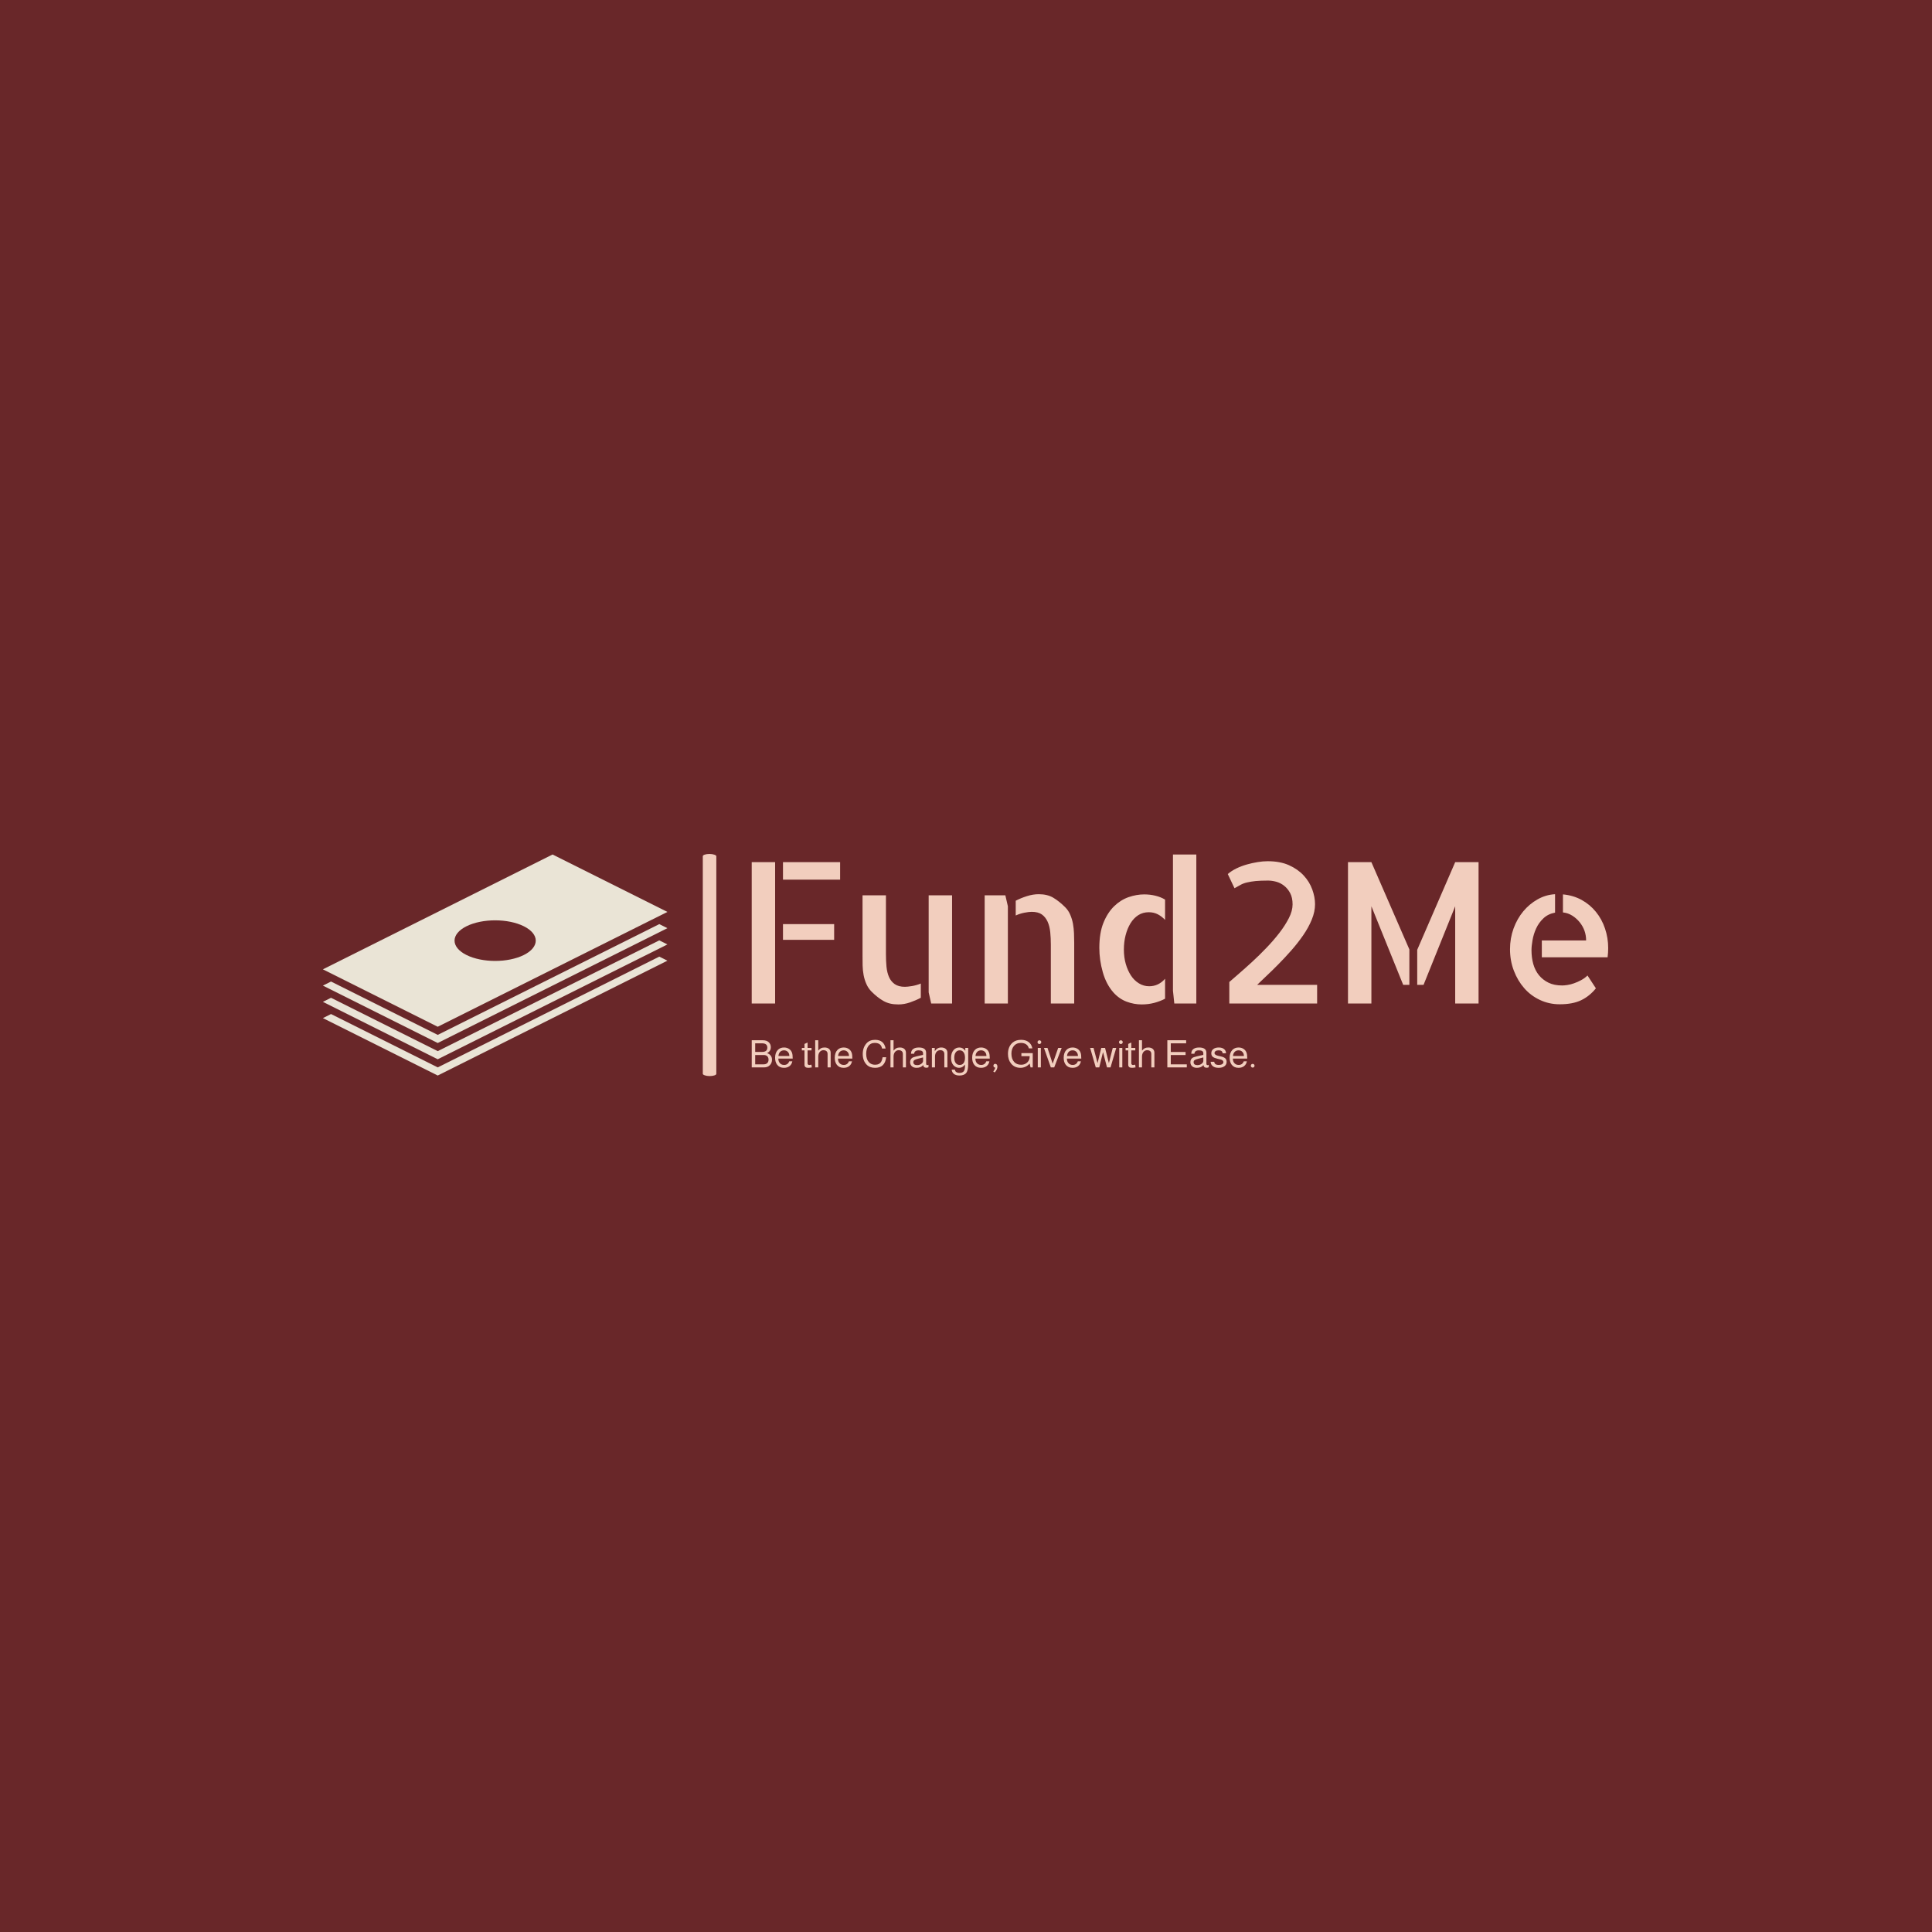 <svg xmlns="http://www.w3.org/2000/svg" version="1.1" xmlns:xlink="http://www.w3.org/1999/xlink" xmlns:svgjs="http://svgjs.dev/svgjs" width="1500" height="1500" viewBox="0 0 1500 1500"><rect width="1500" height="1500" fill="#692729"></rect><g transform="matrix(0.667,0,0,0.667,249.394,662.186)"><svg viewBox="0 0 396 69" data-background-color="#692729" preserveAspectRatio="xMidYMid meet" height="261" width="1500" xmlns="http://www.w3.org/2000/svg" xmlns:xlink="http://www.w3.org/1999/xlink"><g id="tight-bounds" transform="matrix(1,0,0,1,0.24,0.323)"><svg viewBox="0 0 395.52 68.355" height="68.355" width="395.52"><g><svg viewBox="0 0 593.553 102.579" height="68.355" width="395.52"><g><rect width="6.244" height="102.579" x="175.443" y="0" fill="#f2cebe" opacity="1" stroke-width="0" stroke="transparent" fill-opacity="1" class="rect-yte-0" data-fill-palette-color="primary" rx="1%" id="yte-0" data-palette-color="#f2cebe"></rect></g><g transform="matrix(1,0,0,1,198.033,0.255)"><svg viewBox="0 0 395.52 102.069" height="102.069" width="395.52"><g id="textblocktransform"><svg viewBox="0 0 395.52 102.069" height="102.069" width="395.52" id="textblock"><g><svg viewBox="0 0 395.52 69.24" height="69.24" width="395.52"><g transform="matrix(1,0,0,1,0,0)"><svg width="395.52" viewBox="4.64 -37.94 218.1 38.18" height="69.24" data-palette-color="#f2cebe"><path d="M4.64 0L4.64-35.99 10.6-35.99 10.6 0 4.64 0ZM25.63-20.21L25.63-16.21 12.6-16.21 12.6-20.21 25.63-20.21ZM12.6-35.99L27.15-35.99 27.15-31.54 12.6-31.54 12.6-35.99ZM38.82-27.54L38.82-12.55Q38.82-10.84 38.96-9.35 39.11-7.86 39.6-6.74 40.09-5.62 41.06-4.93 42.04-4.25 43.65-4.25L43.65-4.25Q44.28-4.25 45.46-4.44 46.63-4.64 47.7-5.08L47.7-5.08 47.7-1.46Q46.43-0.78 44.94-0.27 43.45 0.24 41.99 0.24L41.99 0.24Q40.82 0.24 39.89 0.02 38.96-0.2 38.16-0.66 37.35-1.12 36.62-1.71 35.89-2.29 35.15-3.03L35.15-3.03Q34.32-3.86 33.84-4.96 33.35-6.05 33.13-7.25 32.91-8.45 32.88-9.67 32.86-10.89 32.86-12.06L32.86-12.06 32.86-27.54 38.82-27.54ZM49.7-27.54L55.66-27.54 55.66 0 50.34 0 49.7-2.83 49.7-27.54ZM63.96-27.54L69.23-27.54 69.87-24.76 69.87 0 63.96 0 63.96-27.54ZM84.47-24.51L84.47-24.51Q85.3-23.68 85.76-22.58 86.23-21.48 86.45-20.29 86.66-19.09 86.71-17.87 86.76-16.65 86.76-15.48L86.76-15.48 86.76-0.98 86.76 0 80.81 0 80.81-14.99Q80.81-16.65 80.66-18.16 80.51-19.68 79.98-20.85 79.44-22.02 78.51-22.68 77.58-23.34 75.92-23.34L75.92-23.34Q75.24-23.34 74.09-23.12 72.94-22.9 71.87-22.41L71.87-22.41 71.87-26.17Q73.19-26.86 74.73-27.34 76.26-27.83 77.73-27.83L77.73-27.83Q79.93-27.83 81.44-26.93 82.95-26.03 84.47-24.51ZM111.91-37.94L117.86-37.94 117.86 0 112.25 0 111.91-3.27 111.91-37.94ZM93.16-14.16L93.16-14.16Q93.16-17.97 94.21-20.56 95.26-23.14 96.92-24.76 98.58-26.37 100.6-27.08 102.63-27.78 104.58-27.78L104.58-27.78Q106.1-27.78 107.46-27.44 108.83-27.1 109.9-26.46L109.9-26.46 109.9-21.29Q109.07-22.17 108.05-22.71 107.02-23.24 105.75-23.24L105.75-23.24Q104.24-23.24 103.07-22.49 101.9-21.73 101.09-20.41 100.29-19.09 99.85-17.38 99.41-15.67 99.41-13.72L99.41-13.72Q99.41-11.77 99.89-10.08 100.38-8.4 101.21-7.13 102.04-5.86 103.24-5.13 104.44-4.39 105.85-4.39L105.85-4.39Q108.24-4.39 109.9-6.3L109.9-6.3 109.9-1.22Q108.73-0.59 107.19-0.17 105.66 0.24 103.95 0.24L103.95 0.24Q101.99 0.24 100.11-0.46 98.23-1.17 96.77-2.78L96.77-2.78Q94.91-4.88 94.04-7.98 93.16-11.08 93.16-14.16ZM148.09-25.29L148.09-25.29Q148.09-23.39 147.26-21.36 146.43-19.34 145.06-17.36 143.69-15.38 142.06-13.53 140.42-11.67 138.78-10.01 137.15-8.35 135.71-7.01 134.27-5.66 133.34-4.74L133.34-4.74 148.62-4.74 148.62 0 126.26 0 126.26-5.47Q127.14-6.25 128.7-7.59 130.26-8.94 132.07-10.6 133.88-12.26 135.68-14.14 137.49-16.02 138.98-17.94 140.47-19.87 141.42-21.73 142.37-23.58 142.37-25.24L142.37-25.24Q142.37-26.95 141.76-28.1 141.15-29.25 140.22-29.98 139.3-30.71 138.2-31.01 137.1-31.3 136.12-31.3L136.12-31.3Q134.22-31.3 132.97-31.18 131.73-31.05 130.8-30.83 129.87-30.62 129.14-30.22 128.41-29.83 127.58-29.35L127.58-29.35 125.87-32.96Q126.75-33.74 128.04-34.38 129.34-35.01 130.73-35.4 132.12-35.79 133.49-36.01 134.85-36.23 136.03-36.23L136.03-36.23Q139.2-36.23 141.47-35.21 143.74-34.18 145.2-32.59 146.67-31.01 147.38-29.05 148.09-27.1 148.09-25.29ZM156.48 0L156.48-35.99 162.44-35.99 172.11-13.77 172.11-4.74 170.54-4.74 162.44-24.76 162.44 0 156.48 0ZM174.11-13.67L183.78-35.99 189.73-35.99 189.73 0 183.78 0 183.78-24.76 175.72-4.74 174.11-4.74 174.11-13.67ZM211.22-23.19L211.22-27.78Q213.85-27.54 215.98-26.37 218.1-25.2 219.61-23.34 221.13-21.48 221.93-19.09 222.74-16.7 222.74-14.11L222.74-14.11Q222.74-12.94 222.59-11.77L222.59-11.77 205.84-11.77 205.84-16.06 217.12-16.06Q217.12-17.33 216.71-18.51 216.29-19.68 215.49-20.68 214.68-21.68 213.61-22.36 212.53-23.05 211.22-23.19L211.22-23.19ZM211.02-4.59L211.02-4.59Q211.56-4.59 212.36-4.71 213.17-4.83 214.07-5.15 214.98-5.47 215.88-5.96 216.78-6.45 217.47-7.13L217.47-7.13 219.61-3.86Q218-1.86 215.85-0.83 213.71 0.2 210.39 0.2L210.39 0.2Q207.7 0.2 205.36-0.9 203.01-2 201.35-3.91 199.69-5.81 198.72-8.35 197.74-10.89 197.74-13.82L197.74-13.82Q197.74-16.6 198.64-19.09 199.55-21.58 201.11-23.46 202.67-25.34 204.75-26.51 206.82-27.69 209.21-27.83L209.21-27.83 209.21-23.14Q207.41-22.8 206.24-21.68 205.06-20.56 204.4-19.12 203.74-17.68 203.48-16.16 203.21-14.65 203.21-13.57L203.21-13.57Q203.21-11.67 203.67-10.03 204.14-8.4 205.11-7.2 206.09-6.01 207.53-5.3 208.97-4.59 211.02-4.59Z" opacity="1" transform="matrix(1,0,0,1,0,0)" fill="#f2cebe" class="wordmark-text-0" data-fill-palette-color="primary" id="text-0"></path></svg></g></svg></g><g transform="matrix(1,0,0,1,0,85.586)"><svg viewBox="0 0 232.21 16.483" height="16.483" width="232.21"><g transform="matrix(1,0,0,1,0,0)"><svg width="232.21" viewBox="3.9 -36.35 662.78 47.05" height="16.483" data-palette-color="#f2cebe"><path d="M20 0L3.9 0 3.9-35.8 18.45-35.8Q23.45-35.8 26.2-33.3L26.2-33.3Q29.05-30.7 29.05-26.7L29.05-26.7Q29.05-21.2 24.05-18.9L24.05-18.9Q30.6-16.4 30.6-10.2L30.6-10.2Q30.6-5.9 27.85-3L27.85-3Q25 0 20 0L20 0ZM8.45-31.75L8.45-20.4 17.3-20.4Q20.8-20.4 22.5-21.65L22.5-21.65Q24.45-23.1 24.45-26.05L24.45-26.05Q24.45-29 22.5-30.5L22.5-30.5Q20.8-31.75 17.3-31.75L17.3-31.75 8.45-31.75ZM8.45-16.35L8.45-4.05 19.6-4.05Q22.65-4.05 24.35-5.68 26.05-7.3 26.05-10.2L26.05-10.2Q26.05-13.1 24.35-14.73 22.65-16.35 19.6-16.35L19.6-16.35 8.45-16.35ZM57.9-11.8L57.9-11.65 38.95-11.65Q39-8.35 40.35-6.4L40.35-6.4Q42.5-3.25 46.55-3.25L46.55-3.25Q51.55-3.25 53.3-8L53.3-8 57.4-8Q56.6-3.95 53.7-1.7 50.8 0.55 46.4 0.55L46.4 0.55Q40.55 0.55 37.45-3.45L37.45-3.45Q34.7-6.95 34.7-12.7L34.7-12.7Q34.7-19.35 38.3-23.05L38.3-23.05Q41.45-26.25 46.45-26.25L46.45-26.25Q50.1-26.25 52.87-24.5 55.65-22.75 56.85-19.7L56.85-19.7Q57.9-17.1 57.9-11.8L57.9-11.8ZM39.1-15L53.5-15Q53.5-18.35 51.52-20.43 49.55-22.5 46.45-22.5L46.45-22.5Q43.3-22.5 41.32-20.48 39.35-18.45 39.1-15L39.1-15ZM77.49-25.7L82.74-25.7 82.74-22.4 77.49-22.4 77.49-5.3Q77.49-4.4 78.12-3.78 78.74-3.15 79.74-3.15L79.74-3.15Q80.69-3.15 82.64-3.6L82.64-3.6 83.09 0Q79.99 0.55 78.39 0.55L78.39 0.55Q73.44 0.55 73.44-3.5L73.44-3.5 73.44-22.4 69.94-22.4 69.94-25.7 73.44-25.7 73.44-30.95 77.49-32.8 77.49-25.7ZM87.54 0L87.54-35.8 91.59-35.8 91.59-22.1Q93.44-24.4 95.29-25.33 97.14-26.25 99.89-26.25L99.89-26.25Q103.64-26.25 105.79-24.38 107.94-22.5 107.94-19.25L107.94-19.25 107.94 0 103.89 0 103.89-17.6Q103.89-20.3 102.24-21.55L102.24-21.55Q100.69-22.7 98.59-22.7L98.59-22.7Q95.44-22.7 93.52-20.35 91.59-18 91.59-14.1L91.59-14.1 91.59 0 87.54 0ZM136.54-11.8L136.54-11.65 117.59-11.65Q117.64-8.35 118.99-6.4L118.99-6.4Q121.14-3.25 125.19-3.25L125.19-3.25Q130.19-3.25 131.94-8L131.94-8 136.04-8Q135.24-3.95 132.34-1.7 129.44 0.55 125.04 0.55L125.04 0.55Q119.19 0.55 116.09-3.45L116.09-3.45Q113.34-6.95 113.34-12.7L113.34-12.7Q113.34-19.35 116.94-23.05L116.94-23.05Q120.09-26.25 125.09-26.25L125.09-26.25Q128.74-26.25 131.51-24.5 134.29-22.75 135.49-19.7L135.49-19.7Q136.54-17.1 136.54-11.8L136.54-11.8ZM117.74-15L132.14-15Q132.14-18.35 130.16-20.43 128.19-22.5 125.09-22.5L125.09-22.5Q121.94-22.5 119.96-20.48 117.99-18.45 117.74-15L117.74-15ZM180.38-24.85L180.38-24.85 175.68-24.85Q174.93-28.45 173.08-30.1L173.08-30.1Q170.68-32.3 166.08-32.3L166.08-32.3Q160.48-32.3 157.43-27.9L157.43-27.9Q154.78-24.05 154.78-17.8L154.78-17.8Q154.78-10.75 158.33-6.85L158.33-6.85Q161.48-3.5 166.43-3.5L166.43-3.5Q172.48-3.5 174.78-7.95L174.78-7.95Q175.83-10 176.43-13.4L176.43-13.4 181.13-13.4Q179.48 0.55 166.48 0.55L166.48 0.55Q159.48 0.55 155.43-3.55L155.43-3.55Q150.23-8.8 150.23-17.65L150.23-17.65Q150.23-26.25 155.23-31.8L155.23-31.8Q159.33-36.35 166.53-36.35L166.53-36.35Q178.23-36.35 180.38-24.85ZM186.78 0L186.78-35.8 190.83-35.8 190.83-22.1Q192.68-24.4 194.53-25.33 196.38-26.25 199.13-26.25L199.13-26.25Q202.88-26.25 205.03-24.38 207.18-22.5 207.18-19.25L207.18-19.25 207.18 0 203.13 0 203.13-17.6Q203.13-20.3 201.48-21.55L201.48-21.55Q199.93-22.7 197.83-22.7L197.83-22.7Q194.68-22.7 192.75-20.35 190.83-18 190.83-14.1L190.83-14.1 190.83 0 186.78 0ZM236.88-3.45L236.88-3.45 236.88-0.15Q235.18 0.45 234.23 0.45L234.23 0.45Q230.23 0.45 229.88-3.2L229.88-3.2Q227.13 0.55 221.13 0.55L221.13 0.55Q216.98 0.55 214.68-1.75L214.68-1.75Q212.68-3.75 212.68-6.9L212.68-6.9Q212.68-10.5 215.23-12.45L215.23-12.45Q216.68-13.55 221.28-14.6L221.28-14.6 229.68-16.5 229.73-18.65Q229.73-22.5 223.93-22.5L223.93-22.5Q218.38-22.5 217.98-18L217.98-18 213.83-18Q213.98-21.4 215.53-23.2L215.53-23.2Q218.18-26.25 224.13-26.25L224.13-26.25Q233.78-26.25 233.78-19.25L233.78-19.25 233.78-4.9Q233.78-3 235.43-3L235.43-3Q235.63-3 236.48-3.3L236.48-3.3Q236.78-3.4 236.88-3.45ZM229.73-8.65L229.73-13.15 223.13-11.45Q219.58-10.55 218.25-9.6 216.93-8.65 216.93-6.95L216.93-6.95Q216.93-3 222.03-3L222.03-3Q225.63-3 228.13-5.35L228.13-5.35Q229.73-6.8 229.73-8.65L229.73-8.65ZM241.38 0L241.38-25.7 245.18-25.7 245.18-21.35Q248.28-26.25 253.68-26.25L253.68-26.25Q257.43-26.25 259.63-24.38 261.82-22.5 261.82-19.35L261.82-19.35 261.82 0 257.78 0 257.78-17.7Q257.78-20 256.35-21.35 254.93-22.7 252.48-22.7L252.48-22.7Q249.28-22.7 247.38-20.35 245.48-18 245.48-14.1L245.48-14.1 245.48 0 241.38 0ZM285.42-21.85L285.42-25.7 289.22-25.7 289.22-4.2Q289.22 4.15 286.52 7.4L286.52 7.4Q283.82 10.7 277.67 10.7L277.67 10.7Q272.87 10.7 270.17 8.4L270.17 8.4Q267.77 6.35 267.47 2.95L267.47 2.95 271.67 2.95Q271.97 4.95 273.17 5.9L273.17 5.9Q274.92 7.25 277.87 7.25L277.87 7.25Q281.87 7.25 283.57 4.85L283.57 4.85Q285.02 2.8 285.02-2.15L285.02-2.15 285.02-3.8Q281.82 0.55 277.32 0.55L277.32 0.55Q272.92 0.55 269.87-2.75L269.87-2.75Q266.62-6.3 266.62-12.45L266.62-12.45Q266.62-19.05 270.02-22.95L270.02-22.95Q273.02-26.25 277.57-26.25L277.57-26.25Q282.47-26.25 285.42-21.85L285.42-21.85ZM278.02-22.5L278.02-22.5Q274.72-22.5 272.8-19.88 270.87-17.25 270.87-12.7L270.87-12.7Q270.87-7.95 273.07-5.45L273.07-5.45Q274.92-3.25 278.07-3.25L278.07-3.25Q281.37-3.25 283.2-5.75 285.02-8.25 285.02-12.7L285.02-12.7Q285.02-17.6 282.92-20.2L282.92-20.2Q281.07-22.5 278.02-22.5ZM317.67-11.8L317.67-11.65 298.72-11.65Q298.77-8.35 300.12-6.4L300.12-6.4Q302.27-3.25 306.32-3.25L306.32-3.25Q311.32-3.25 313.07-8L313.07-8 317.17-8Q316.37-3.95 313.47-1.7 310.57 0.55 306.17 0.55L306.17 0.55Q300.32 0.55 297.22-3.45L297.22-3.45Q294.47-6.95 294.47-12.7L294.47-12.7Q294.47-19.35 298.07-23.05L298.07-23.05Q301.22-26.25 306.22-26.25L306.22-26.25Q309.87-26.25 312.65-24.5 315.42-22.75 316.62-19.7L316.62-19.7Q317.67-17.1 317.67-11.8L317.67-11.8ZM298.87-15L313.27-15Q313.27-18.35 311.3-20.43 309.32-22.5 306.22-22.5L306.22-22.5Q303.07-22.5 301.1-20.48 299.12-18.45 298.87-15L298.87-15ZM324.97 0.2L324.97 0.2Q324.97 0.2 324.92 0.25L324.92 0.25 324.87 0.25Q323.87 0.25 323.19-0.43 322.52-1.1 322.47-2.1L322.47-2.1Q322.47-2.85 322.82-3.5L322.82-3.5Q323.47-4.7 324.92-4.7L324.92-4.7Q326.17-4.7 326.97-3.7 327.77-2.7 327.77-1.1L327.77-1.1Q327.77 2.55 324.47 6.35L324.47 6.35 323.52 6.35 322.32 5.4Q323.37 4.05 324.17 2.35L324.17 2.35Q324.72 1.3 324.97 0.2ZM359.36-18.85L374.31-18.85 374.31 0 371.41 0 370.26-5.05Q365.16 0.55 358.06 0.55L358.06 0.55Q350.26 0.55 345.66-5.2L345.66-5.2Q341.66-10.25 341.66-17.8L341.66-17.8Q341.66-27.65 348.11-32.95L348.11-32.95Q352.31-36.35 358.86-36.35L358.86-36.35Q366.61-36.35 370.76-31.65L370.76-31.65Q373.01-29.1 373.81-25.05L373.81-25.05 369.16-25.05Q368.41-28.45 365.66-30.38 362.91-32.3 358.76-32.3L358.76-32.3Q352.71-32.3 349.21-27.9L349.21-27.9Q346.21-24.05 346.21-18.05L346.21-18.05Q346.21-11.05 350.01-7L350.01-7Q353.31-3.5 359.06-3.5L359.06-3.5Q364.26-3.5 367.46-6.9L367.46-6.9Q370.26-9.9 370.26-14.2L370.26-14.2 370.26-14.8 359.36-14.8 359.36-18.85ZM380.96-25.7L385.01-25.7 385.01 0 380.96 0 380.96-25.7ZM383.06-35.75L383.06-35.75Q384.11-35.75 384.84-35.02 385.56-34.3 385.56-33.3L385.56-33.3Q385.56-32.25 384.84-31.53 384.11-30.8 383.06-30.8L383.06-30.8Q382.06-30.8 381.34-31.53 380.61-32.25 380.61-33.3L380.61-33.3Q380.61-34.3 381.34-35.02 382.06-35.75 383.06-35.75ZM412.46-25.7L402.61 0 398.16 0 389.11-25.7 393.76-25.7 400.56-4.9 407.86-25.7 412.46-25.7ZM438.31-11.8L438.31-11.65 419.36-11.65Q419.41-8.35 420.76-6.4L420.76-6.4Q422.91-3.25 426.96-3.25L426.96-3.25Q431.96-3.25 433.71-8L433.71-8 437.81-8Q437.01-3.95 434.11-1.7 431.21 0.55 426.81 0.55L426.81 0.55Q420.96 0.55 417.86-3.45L417.86-3.45Q415.11-6.95 415.11-12.7L415.11-12.7Q415.11-19.35 418.71-23.05L418.71-23.05Q421.86-26.25 426.86-26.25L426.86-26.25Q430.51-26.25 433.28-24.5 436.06-22.75 437.26-19.7L437.26-19.7Q438.31-17.1 438.31-11.8L438.31-11.8ZM419.51-15L433.91-15Q433.91-18.35 431.93-20.43 429.96-22.5 426.86-22.5L426.86-22.5Q423.71-22.5 421.73-20.48 419.76-18.45 419.51-15L419.51-15ZM484.4-25.7L476.85 0 472.2 0 466.95-20.2 462 0 457.4 0 449.95-25.7 454.45-25.7 459.75-5.7 464.65-25.7 469.65-25.7 474.7-5.7 479.8-25.7 484.4-25.7ZM488.35-25.7L492.4-25.7 492.4 0 488.35 0 488.35-25.7ZM490.45-35.75L490.45-35.75Q491.5-35.75 492.22-35.02 492.95-34.3 492.95-33.3L492.95-33.3Q492.95-32.25 492.22-31.53 491.5-30.8 490.45-30.8L490.45-30.8Q489.45-30.8 488.72-31.53 488-32.25 488-33.3L488-33.3Q488-34.3 488.72-35.02 489.45-35.75 490.45-35.75ZM504.25-25.7L509.5-25.7 509.5-22.4 504.25-22.4 504.25-5.3Q504.25-4.4 504.87-3.78 505.5-3.15 506.5-3.15L506.5-3.15Q507.44-3.15 509.39-3.6L509.39-3.6 509.85 0Q506.75 0.55 505.14 0.55L505.14 0.55Q500.19 0.55 500.19-3.5L500.19-3.5 500.19-22.4 496.69-22.4 496.69-25.7 500.19-25.7 500.19-30.95 504.25-32.8 504.25-25.7ZM514.29 0L514.29-35.8 518.34-35.8 518.34-22.1Q520.19-24.4 522.04-25.33 523.89-26.25 526.64-26.25L526.64-26.25Q530.39-26.25 532.54-24.38 534.69-22.5 534.69-19.25L534.69-19.25 534.69 0 530.64 0 530.64-17.6Q530.64-20.3 528.99-21.55L528.99-21.55Q527.44-22.7 525.34-22.7L525.34-22.7Q522.19-22.7 520.27-20.35 518.34-18 518.34-14.1L518.34-14.1 518.34 0 514.29 0ZM575.79-16.3L556.29-16.3 556.29-4.05 577.39-4.05 577.39 0 551.74 0 551.74-35.8 576.54-35.8 576.54-31.75 556.29-31.75 556.29-20.35 575.79-20.35 575.79-16.3ZM606.33-3.45L606.33-3.45 606.33-0.15Q604.63 0.45 603.68 0.45L603.68 0.45Q599.68 0.45 599.33-3.2L599.33-3.2Q596.58 0.55 590.58 0.55L590.58 0.55Q586.43 0.55 584.13-1.75L584.13-1.75Q582.13-3.75 582.13-6.9L582.13-6.9Q582.13-10.5 584.68-12.45L584.68-12.45Q586.13-13.55 590.73-14.6L590.73-14.6 599.13-16.5 599.18-18.65Q599.18-22.5 593.38-22.5L593.38-22.5Q587.83-22.5 587.43-18L587.43-18 583.28-18Q583.43-21.4 584.98-23.2L584.98-23.2Q587.63-26.25 593.58-26.25L593.58-26.25Q603.23-26.25 603.23-19.25L603.23-19.25 603.23-4.9Q603.23-3 604.88-3L604.88-3Q605.08-3 605.93-3.3L605.93-3.3Q606.23-3.4 606.33-3.45ZM599.18-8.65L599.18-13.15 592.58-11.45Q589.03-10.55 587.71-9.6 586.38-8.65 586.38-6.95L586.38-6.95Q586.38-3 591.48-3L591.48-3Q595.08-3 597.58-5.35L597.58-5.35Q599.18-6.8 599.18-8.65L599.18-8.65ZM629.08-18.65L629.08-18.65 624.58-18.65Q624.38-22.5 619.43-22.5L619.43-22.5Q616.88-22.5 615.41-21.53 613.93-20.55 613.93-18.9L613.93-18.9Q613.93-16.4 618.68-15.3L618.68-15.3 622.63-14.4Q626.48-13.5 628.18-11.85 629.88-10.2 629.88-7.35L629.88-7.35Q629.88-3.7 627.03-1.58 624.18 0.55 619.33 0.55L619.33 0.55Q614.03 0.55 611.28-1.95L611.28-1.95Q608.98-4 608.83-7.4L608.83-7.4 613.48-7.4Q613.88-5.65 614.58-4.85L614.58-4.85Q615.93-3.25 619.63-3.25L619.63-3.25Q622.38-3.25 624.01-4.28 625.63-5.3 625.63-7L625.63-7Q625.63-9.55 621.68-10.5L621.68-10.5 617.83-11.4Q613.43-12.45 611.68-13.9L611.68-13.9Q609.68-15.55 609.68-18.65L609.68-18.65Q609.68-22.15 612.36-24.2 615.03-26.25 619.53-26.25L619.53-26.25Q624.23-26.25 626.83-23.9L626.83-23.9Q629.08-21.85 629.08-18.65ZM657.08-11.8L657.08-11.65 638.13-11.65Q638.18-8.35 639.53-6.4L639.53-6.4Q641.68-3.25 645.73-3.25L645.73-3.25Q650.73-3.25 652.48-8L652.48-8 656.58-8Q655.78-3.95 652.88-1.7 649.98 0.55 645.58 0.55L645.58 0.55Q639.73 0.55 636.63-3.45L636.63-3.45Q633.88-6.95 633.88-12.7L633.88-12.7Q633.88-19.35 637.48-23.05L637.48-23.05Q640.63-26.25 645.63-26.25L645.63-26.25Q649.28-26.25 652.05-24.5 654.83-22.75 656.03-19.7L656.03-19.7Q657.08-17.1 657.08-11.8L657.08-11.8ZM638.28-15L652.68-15Q652.68-18.35 650.7-20.43 648.73-22.5 645.63-22.5L645.63-22.5Q642.48-22.5 640.5-20.48 638.53-18.45 638.28-15L638.28-15ZM664.23-4.65L664.23-4.65Q665.28-4.65 665.98-3.95 666.68-3.25 666.68-2.2L666.68-2.2Q666.68-1.2 665.98-0.48 665.28 0.25 664.23 0.25L664.23 0.25Q663.23 0.25 662.5-0.48 661.78-1.2 661.78-2.2L661.78-2.2Q661.78-3.25 662.5-3.95 663.23-4.65 664.23-4.65Z" opacity="1" transform="matrix(1,0,0,1,0,0)" fill="#f2cebe" class="slogan-text-1" data-fill-palette-color="secondary" id="text-1"></path></svg></g></svg></g></svg></g></svg></g><g transform="matrix(1,0,0,1,0,0.255)"><svg viewBox="0 0 159.097 102.069" height="102.069" width="159.097"><g><svg xmlns="http://www.w3.org/2000/svg" xmlns:xlink="http://www.w3.org/1999/xlink" version="1.1" x="0" y="0" viewBox="2.953 19.817 94.094 60.366" enable-background="new 0 0 100 100" xml:space="preserve" height="102.069" width="159.097" class="icon-icon-0" data-fill-palette-color="accent" id="icon-0"><polygon points="34.318,69.084 5.173,54.513 2.953,55.621 34.318,71.304 97.047,39.939 94.827,38.829 " fill="#eae4d6" data-fill-palette-color="accent"></polygon><polygon points="34.318,73.523 5.173,58.952 2.953,60.061 34.318,75.743 97.047,44.379 94.827,43.269 " fill="#eae4d6" data-fill-palette-color="accent"></polygon><polygon points="34.318,77.963 5.173,63.392 2.953,64.501 34.318,80.183 97.047,48.818 94.827,47.707 " fill="#eae4d6" data-fill-palette-color="accent"></polygon><path d="M65.683 19.817L2.953 51.182 34.318 66.864 97.047 35.5zM57.84 47.262C53.513 49.427 46.491 49.427 42.16 47.262 37.828 45.096 37.828 41.585 42.16 39.42 46.489 37.256 53.511 37.256 57.84 39.42 62.172 41.585 62.172 45.096 57.84 47.262" fill="#eae4d6" data-fill-palette-color="accent"></path></svg></g></svg></g></svg></g><defs></defs></svg><rect width="395.52" height="68.355" fill="none" stroke="none" visibility="hidden"></rect></g></svg></g></svg>